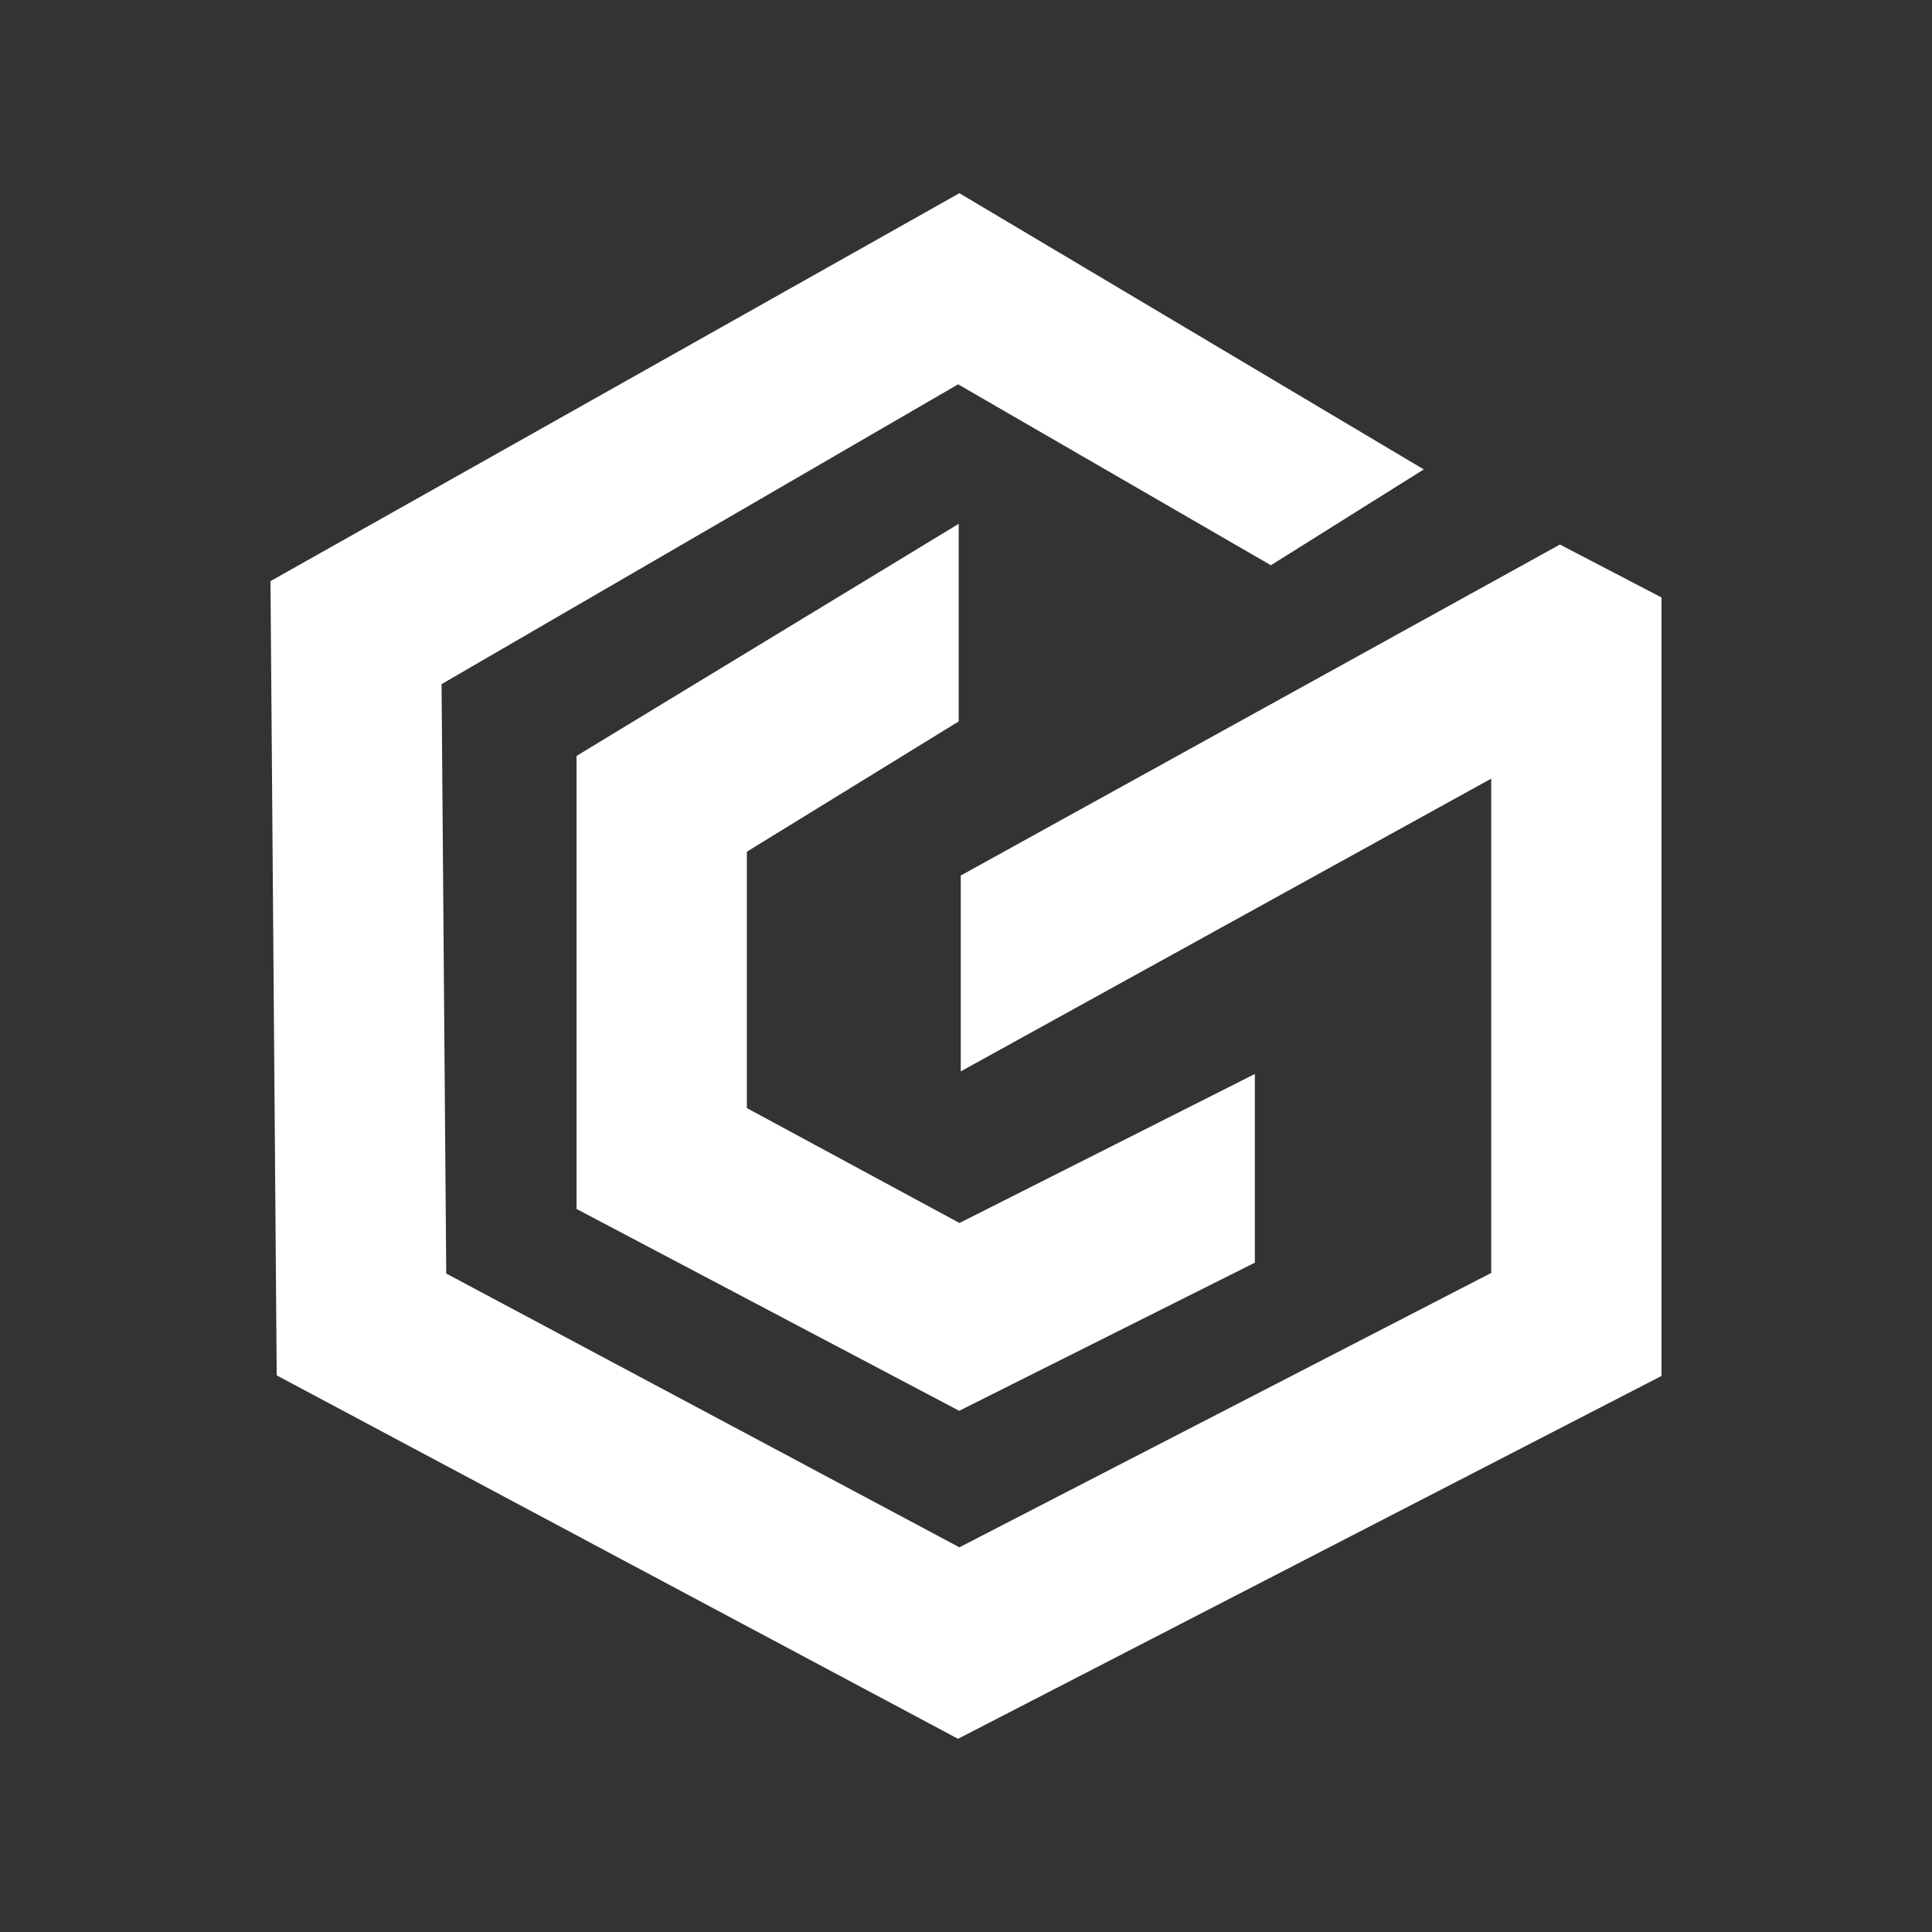 <svg width="250" height="250" viewBox="0 0 250 250" fill="none" xmlns="http://www.w3.org/2000/svg">
<rect x="0" y="0" width="250" height="250" fill="#333333" stroke="none"/>
<path d="M201.853 70.462L124.32 113.293V138.636L192.963 100.753V164.718L124.144 200.221L57.742 164.793L57.138 88.526L123.98 49.729L164.453 73.143L184.236 60.741L124.144 25L35 75.197L35.806 177.972L123.237 224.612L123.967 225L214.144 178.486L215 178.047V77.314L201.853 70.462Z" fill="white"/>
<path d="M124.056 93.35V67.781L75.36 97.359L74.604 97.822V156.438L124.119 182.557L162.375 163.39V138.974L124.156 158.254L96.641 143.384V110.212L124.056 93.35Z" fill="white"/>
</svg>
